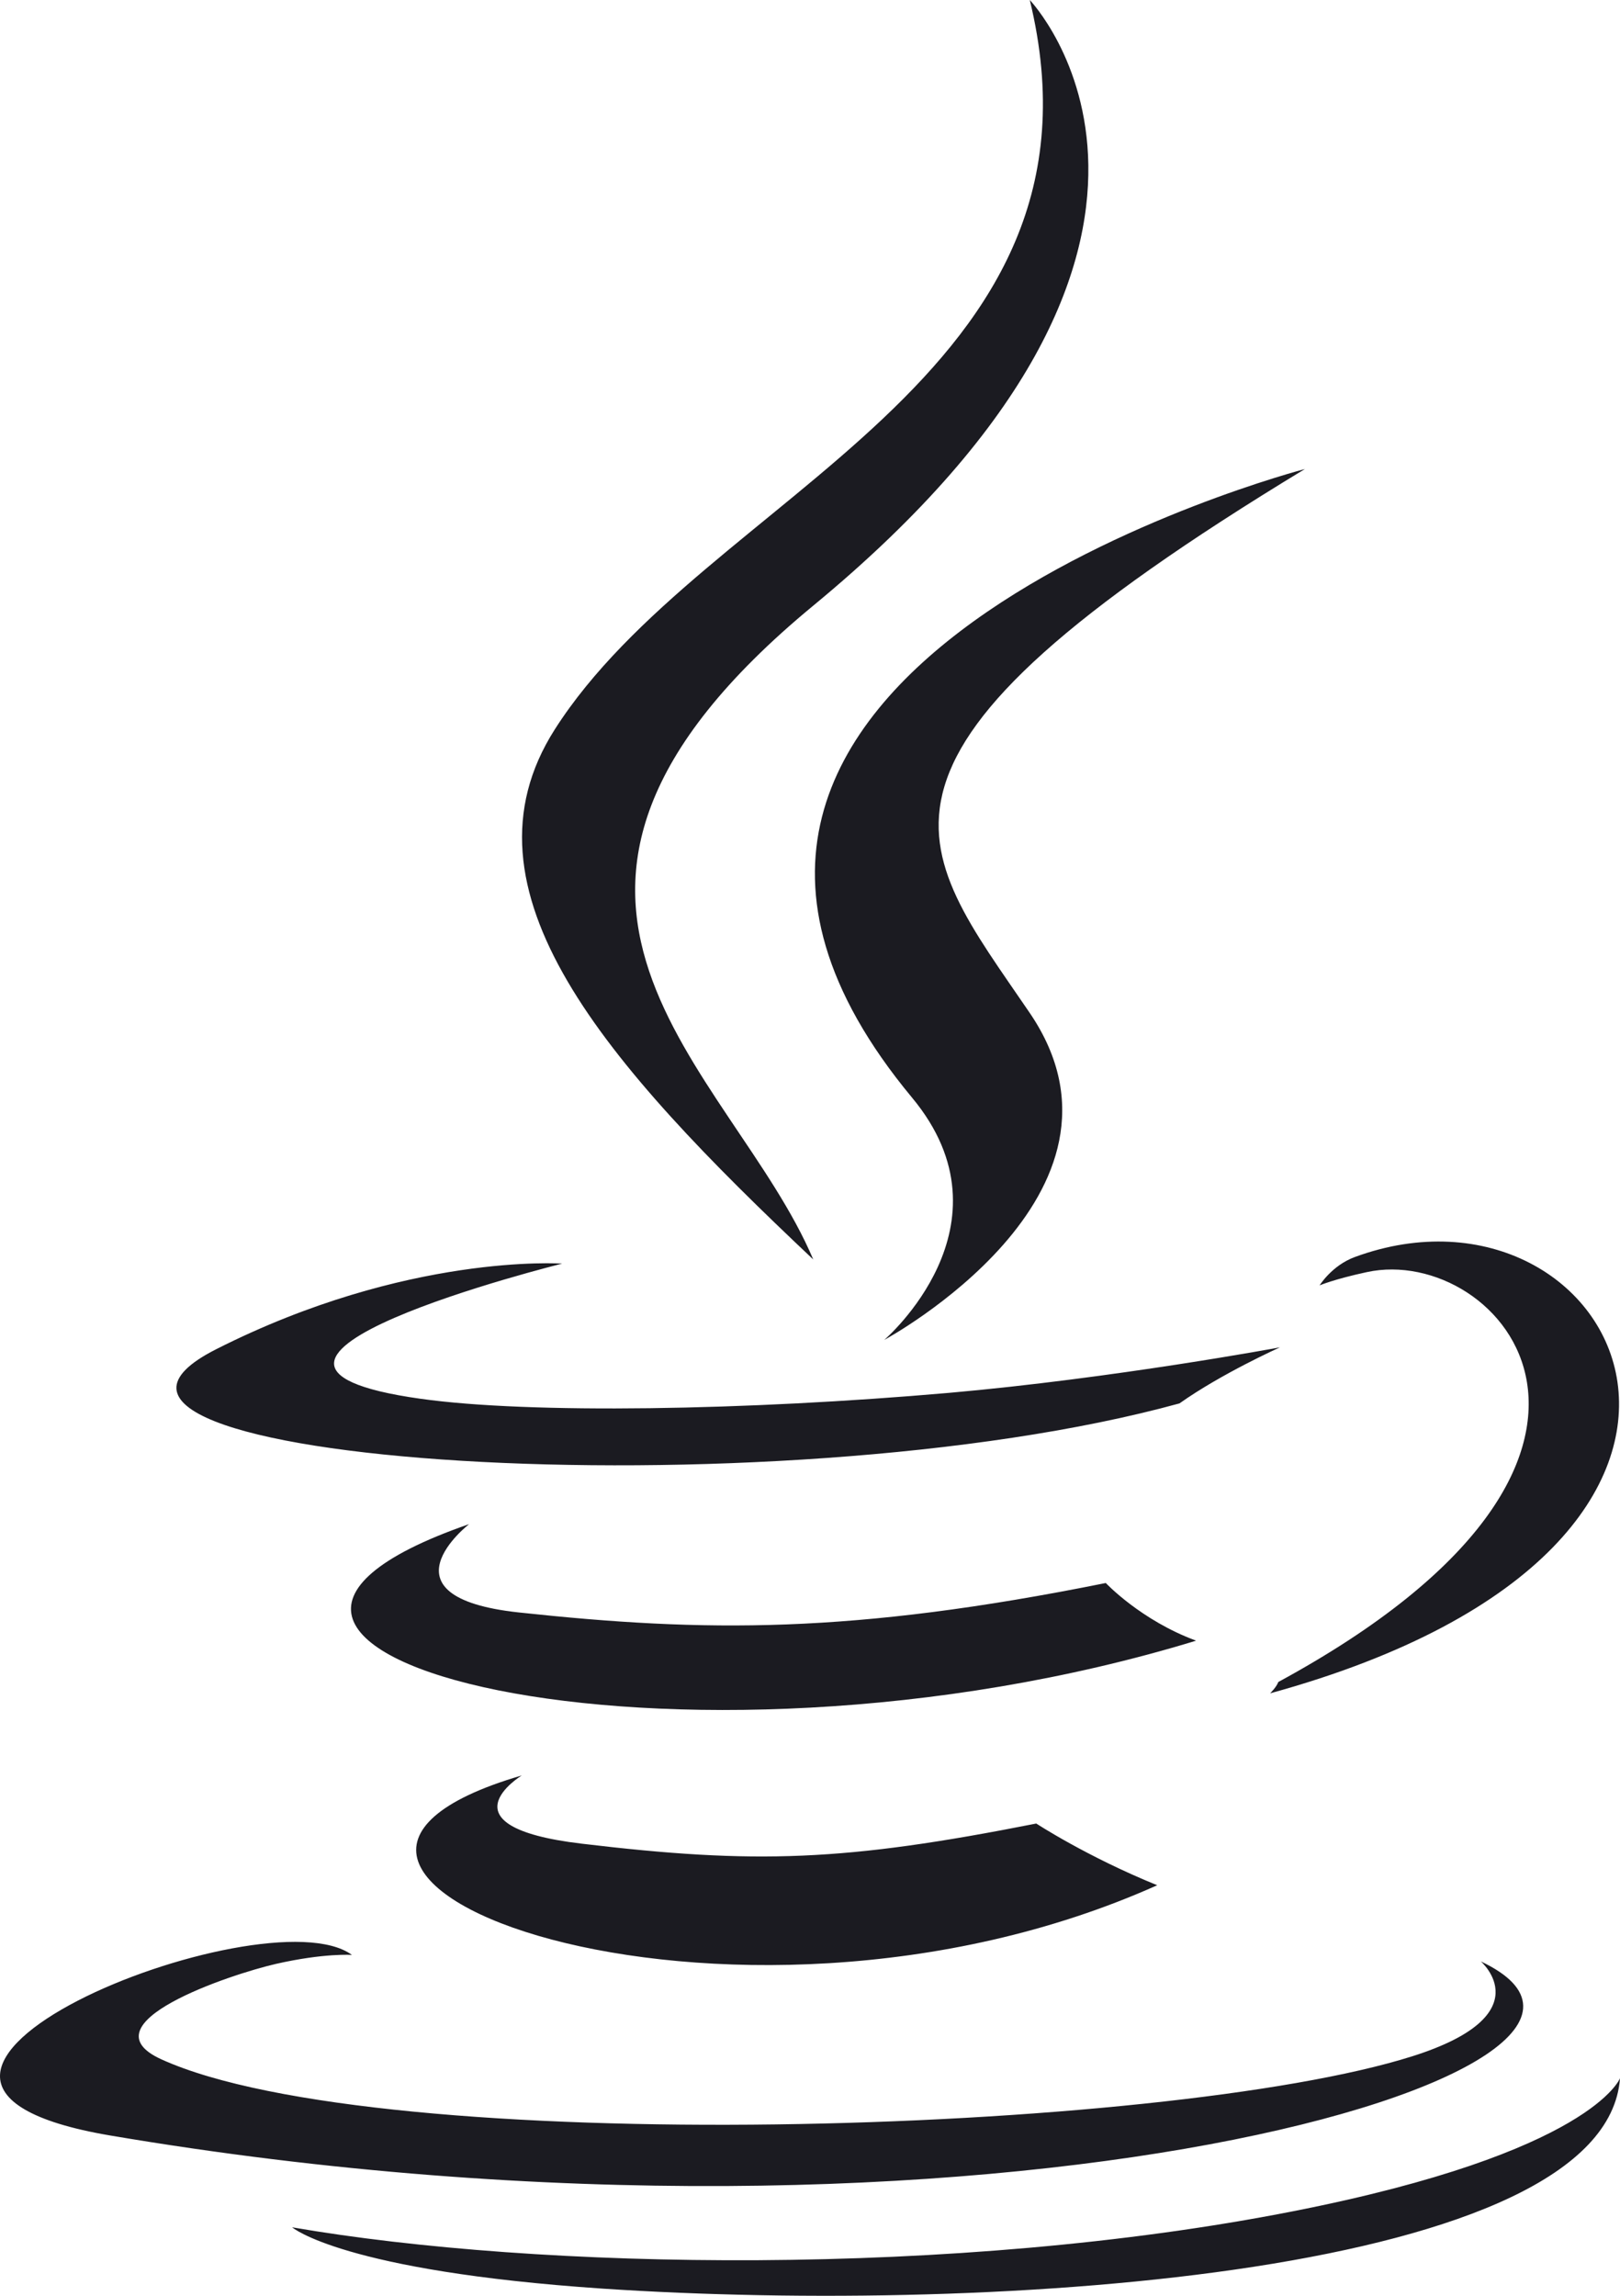 <svg width="12" height="17" viewBox="0 0 12 17" fill="none" xmlns="http://www.w3.org/2000/svg">
<path d="M3.865 13.147C1.363 13.877 5.387 15.386 8.572 13.96C8.05 13.748 7.676 13.503 7.676 13.503C6.256 13.784 5.597 13.806 4.307 13.652C3.243 13.525 3.865 13.147 3.865 13.147ZM8.191 11.722C6.308 12.101 5.22 12.088 3.843 11.94C2.778 11.825 3.475 11.286 3.475 11.286C0.72 12.241 5.009 13.325 8.86 12.149C8.45 11.998 8.191 11.722 8.191 11.722ZM9.666 3.473C9.666 3.473 4.096 4.926 6.756 8.128C7.542 9.073 6.55 9.922 6.55 9.922C6.55 9.922 8.543 8.847 7.628 7.501C6.773 6.246 6.118 5.623 9.666 3.473ZM10.969 14.524C10.969 14.524 11.429 14.92 10.463 15.226C8.624 15.808 2.81 15.983 1.195 15.249C0.615 14.985 1.704 14.62 2.046 14.542C2.403 14.461 2.607 14.476 2.607 14.476C1.961 14.001 -1.566 15.409 0.816 15.813C7.31 16.913 12.654 15.318 10.969 14.524ZM8.737 10.392C9.05 10.17 9.481 9.977 9.481 9.977C9.481 9.977 8.252 10.206 7.029 10.314C5.53 10.445 3.923 10.471 3.117 10.358C1.207 10.091 4.164 9.357 4.164 9.357C4.164 9.357 3.015 9.276 1.603 9.99C-0.067 10.833 5.734 11.218 8.737 10.392ZM9.469 12.455C9.454 12.495 9.408 12.539 9.408 12.539C13.484 11.419 11.985 8.592 10.036 9.308C9.865 9.371 9.775 9.518 9.775 9.518C9.775 9.518 9.883 9.472 10.124 9.42C11.11 9.205 12.521 10.798 9.469 12.455ZM6.024 9.326C5.422 7.906 3.383 6.664 6.025 4.484C9.319 1.767 7.628 0 7.628 0C8.31 2.807 5.223 3.654 4.109 5.402C3.35 6.593 4.482 7.873 6.024 9.326ZM9.579 16.374C7.078 16.866 3.993 16.809 2.164 16.493C2.164 16.493 2.538 16.817 4.464 16.947C7.394 17.142 11.894 16.838 12 15.389C12 15.389 11.795 15.938 9.579 16.374Z" fill="#1B1B21"/>
</svg>
